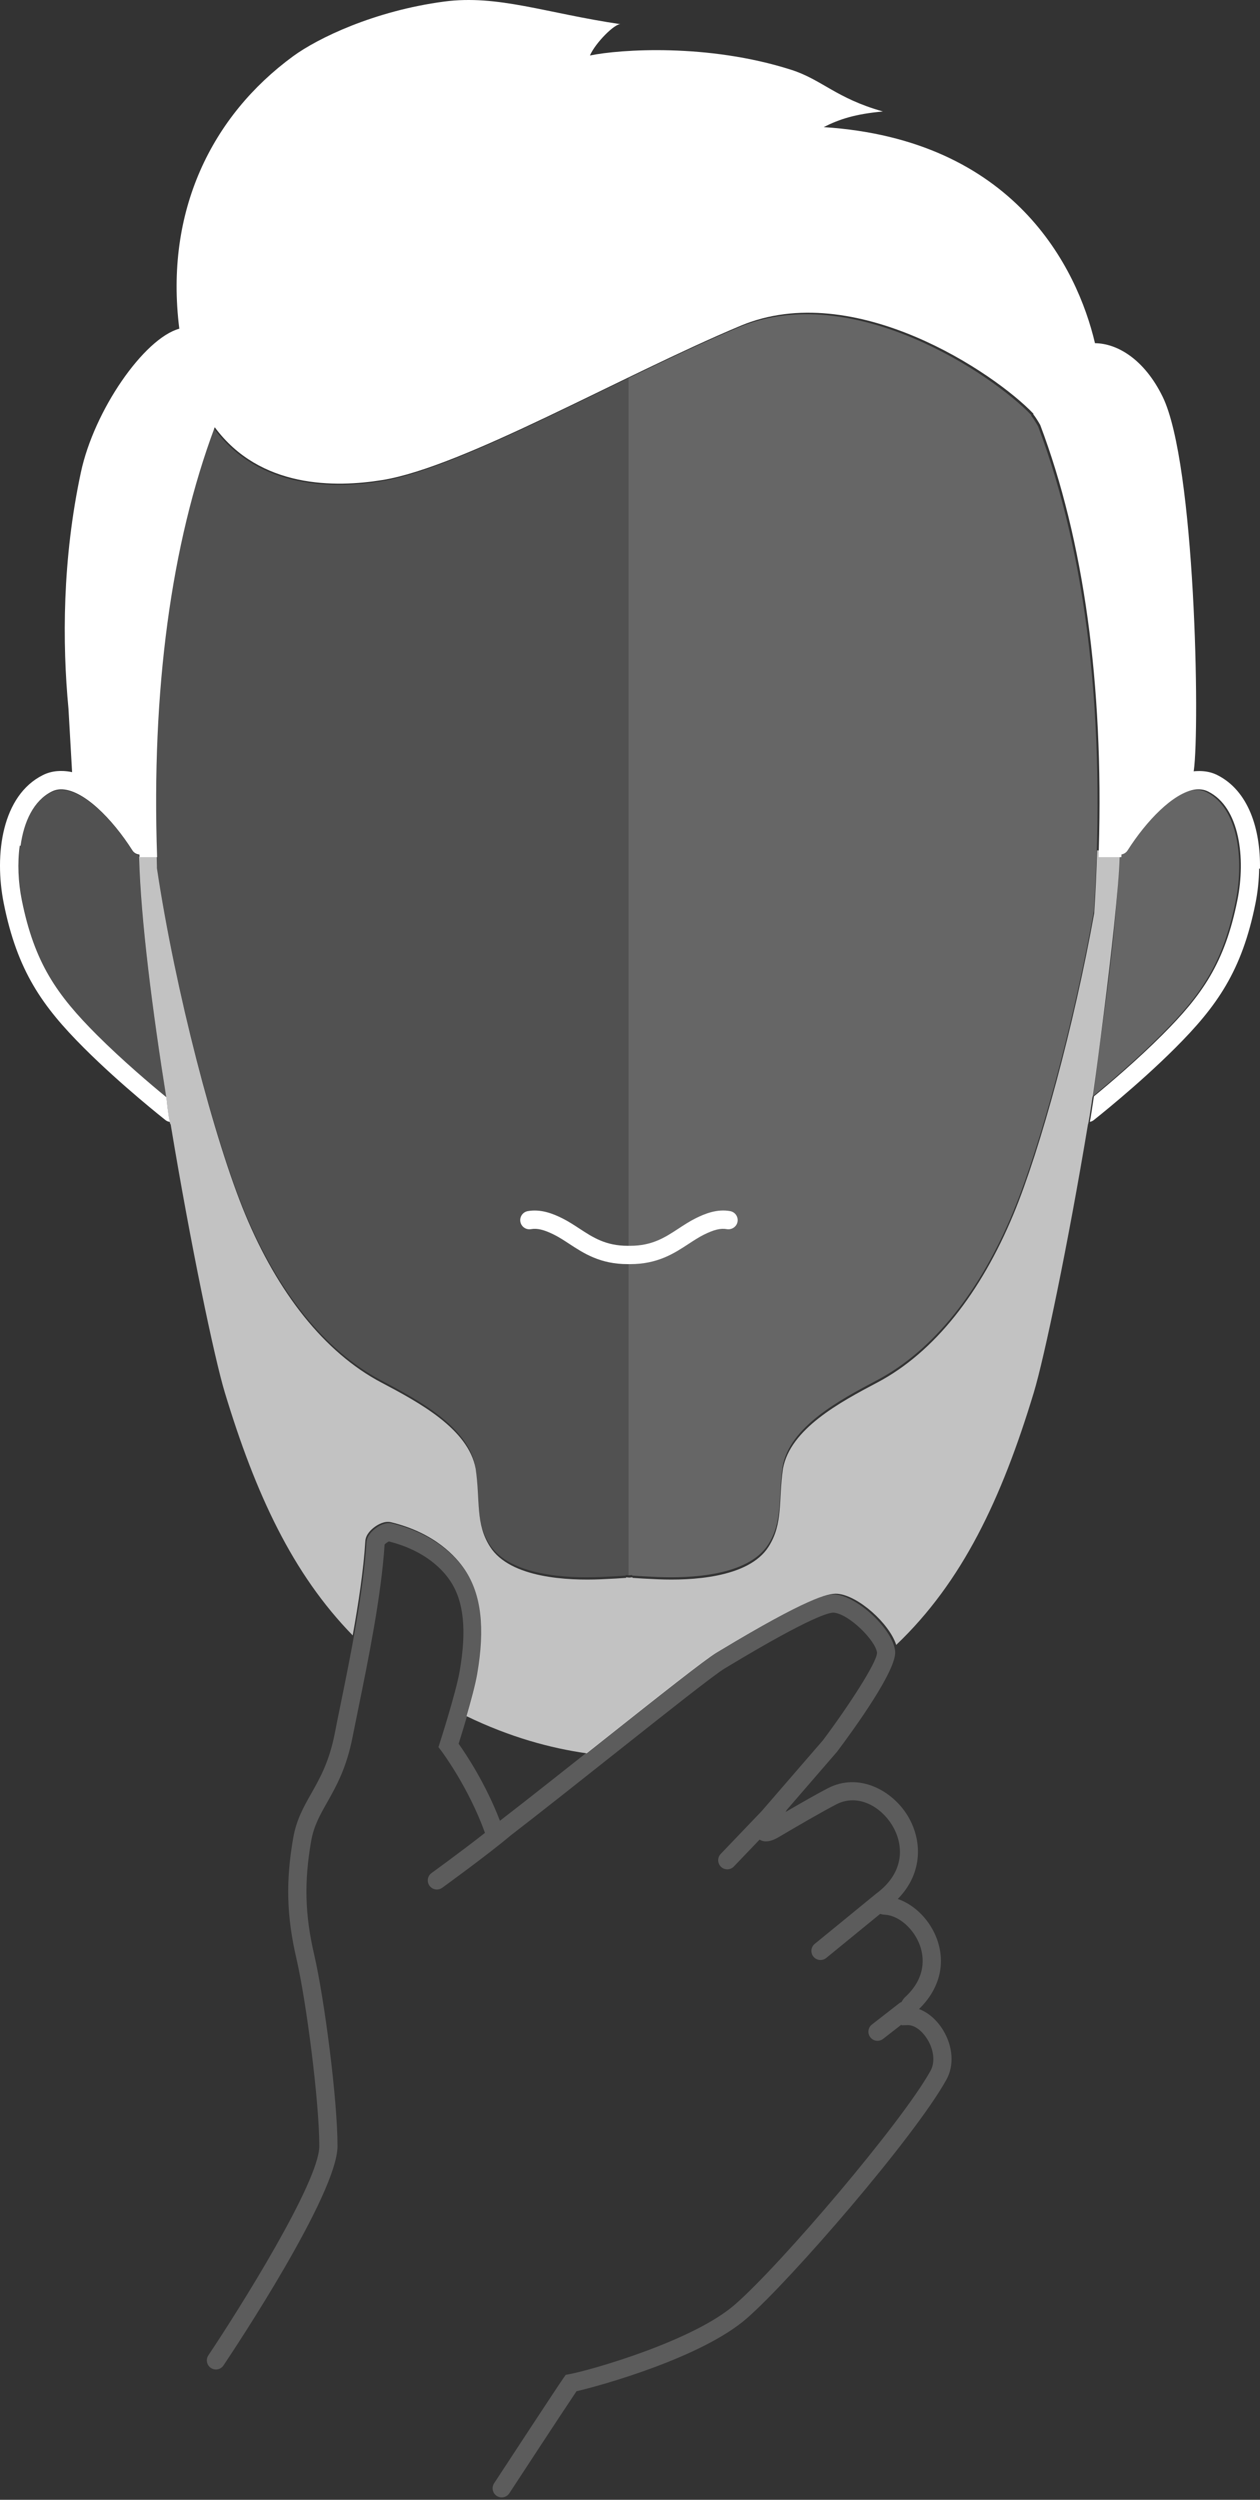 <?xml version="1.0" encoding="UTF-8"?>
<svg width="295px" height="585px" viewBox="0 0 295 585" version="1.1" xmlns="http://www.w3.org/2000/svg" xmlns:xlink="http://www.w3.org/1999/xlink">
    <rect x="0" y="0" width="295" height="585" fill="#333333" stroke="none"/>
    <title>0A9E94C5-1934-4EFB-B598-11180233D96A</title>
    <g id="Design-" stroke="none" stroke-width="1" fill="none" fill-rule="evenodd">
        <g id="v2.Summary/5" transform="translate(-572, -313)" fill="#FFFFFF">
            <g id="Icon" transform="translate(572, 313)">
                <path d="M147.159,88.489 L147.159,368.642 C146.736,368.602 146.509,368.576 146.509,368.576 L146.509,368.576 L146.509,368.715 C145.35,368.804 143.453,368.926 140.509,369.048 C133.022,369.365 119.399,368.82 114.674,361.465 C111.192,356.036 112.367,350.598 111.285,343.176 C109.588,333.85 97.92,327.607 89.214,323.013 C75.79,315.931 64.903,301.88 57.333,283.657 C50.089,266.217 40.971,231.273 36.662,202.632 C35.091,162.778 39.727,128.016 50.089,100.296 C60.686,114.618 78.255,114.413 89.29,112.628 C100.148,110.871 116.876,103.14 134.455,94.648 L135.942,93.928 C136.935,93.448 137.93,92.965 138.927,92.482 L140.422,91.756 C141.17,91.392 141.919,91.029 142.668,90.665 L144.165,89.939 C145.164,89.454 146.162,88.971 147.159,88.489 L147.159,88.489 Z M12.022,185.393 C17.394,182.72 25.638,190.653 31.05,199.157 C31.386,199.682 31.911,199.996 32.479,200.101 C32.865,214.542 35.564,235.738 38.93,256.765 C35.386,253.861 28.713,248.222 22.75,242.265 C13.418,232.93 8.138,225.481 5.174,210.661 C3.257,201.094 4.584,189.109 12.022,185.393 Z" id="Combined-Shape" opacity="0.15"></path>
                <path d="M173.009,76.585 C199.514,65.467 232.389,87.627 241.461,97.147 C241.447,97.193 241.434,97.23 241.421,97.279 C241.946,97.936 242.49,98.804 243.045,99.777 C254.453,129.992 259.003,168.651 256.103,213.182 C255.042,219.076 253.824,225.105 252.501,231.085 L252.101,232.877 C247.601,252.87 241.98,272.105 237.181,283.66 C229.614,301.882 218.724,315.93 205.303,323.012 C196.597,327.606 184.925,333.853 183.229,343.175 C182.146,350.597 183.325,356.035 179.84,361.464 C175.117,368.82 161.492,369.364 154.004,369.051 C151.06,368.925 149.166,368.803 148.008,368.714 C148.011,368.631 148.011,368.579 148.011,368.579 C148.011,368.579 147.767,368.605 147.259,368.651 C147.213,368.648 147.196,368.648 147.16,368.641 L147.16,368.641 L147.16,88.488 C156.08,84.175 164.914,79.98 173.009,76.585 Z M263.464,199.158 C268.876,190.651 277.143,182.708 282.492,185.391 C289.927,189.107 291.253,201.095 289.339,210.662 C286.379,225.482 281.096,232.931 271.76,242.263 C267.879,246.144 263.696,249.889 260.273,252.831 L259.551,253.449 C258.014,254.76 256.657,255.888 255.587,256.766 C258.953,235.739 261.649,214.54 262.038,200.102 C262.606,200 263.134,199.683 263.464,199.158 Z" id="Combined-Shape" opacity="0.25"></path>
                <path d="M164.781,288.944 C167.13,287.772 168.731,287.373 170.186,287.644 C171.321,287.832 172.466,287.083 172.677,285.914 C172.885,284.749 172.113,283.634 170.945,283.423 C167.873,282.865 165.018,284.03 162.863,285.106 C161.438,285.819 160.144,286.67 158.887,287.492 C155.709,289.574 152.709,291.541 147.531,291.541 L146.98,291.541 C141.806,291.541 138.806,289.574 135.628,287.492 C134.371,286.67 133.077,285.819 131.649,285.106 C129.497,284.03 126.623,282.878 123.567,283.423 C122.399,283.634 121.626,284.749 121.834,285.914 C122.046,287.079 123.154,287.851 124.326,287.644 C125.758,287.38 127.382,287.772 129.731,288.944 C130.932,289.544 132.071,290.29 133.275,291.079 C136.674,293.306 140.526,295.828 146.98,295.828 L147.531,295.828 C153.986,295.828 157.837,293.306 161.24,291.079 C162.444,290.29 163.583,289.544 164.781,288.944" id="Fill-13"></path>
                <path d="M284.986,181.372 C283.915,180.836 282.807,180.568 281.687,180.476 C281.594,180.466 281.495,180.463 281.402,180.456 C281.108,180.44 280.817,180.43 280.52,180.443 C280.169,180.446 279.816,180.466 279.459,180.506 C279.469,180.463 279.489,180.423 279.495,180.383 C280.95,170.193 279.859,108.513 272.217,92.865 C267.883,83.99 261.497,80.351 256.364,80.314 C252.199,62.624 237.437,32.637 192.84,29.748 C196.482,27.91 200.165,26.68 206.713,26.088 C195.725,22.995 192.45,18.628 185.197,16.318 C165.689,10.107 145.155,11.541 138.118,12.989 C139.394,10.031 143.955,5.466 145.307,5.664 C127.769,3.073 116.537,-1.297 103.989,0.369 C87.598,2.544 74.386,8.943 68.614,13.171 C49.621,27.077 38.505,49.392 41.982,76.92 C33.673,79.223 22.041,96.045 18.944,110.513 C14.574,130.894 14.574,150.542 16.031,165.826 L16.881,180.701 C16.207,180.545 15.536,180.469 14.868,180.433 C14.855,180.433 14.838,180.436 14.828,180.433 C14.349,180.413 13.87,180.41 13.4,180.456 C12.253,180.552 11.126,180.843 10.029,181.391 C0.512,186.148 -1.421,199.889 0.879,211.392 C4.046,227.221 9.923,235.502 19.658,245.239 C28.414,253.992 38.674,262.071 38.78,262.15 C39.074,262.381 39.421,262.497 39.768,262.553 C39.411,261.307 38.991,257.073 38.991,257.073 C38.971,256.967 38.958,256.861 38.938,256.759 C35.405,253.86 28.695,248.191 22.699,242.202 C13.351,232.851 8.062,225.39 5.094,210.549 C4.284,206.5 4.062,202.021 4.628,197.912 C4.69,197.919 4.753,197.919 4.816,197.925 C5.586,192.303 7.837,187.371 12.148,185.216 C12.769,184.905 13.44,184.75 14.134,184.713 C19.386,184.588 26.278,191.585 31.012,199.023 C31.382,199.608 31.997,199.915 32.635,199.975 C32.635,200.041 32.641,200.117 32.645,200.19 C32.651,200.322 32.658,200.457 32.661,200.583 L36.674,200.583 L36.783,200.583 C35.438,161.47 40.062,127.298 50.273,99.978 C60.886,114.327 78.485,114.122 89.538,112.334 C108.501,109.263 145.347,87.996 173.397,76.229 C199.943,65.093 232.875,87.289 241.962,96.825 C241.949,96.871 241.935,96.911 241.922,96.957 C242.448,97.615 242.993,98.484 243.548,99.459 C253.726,126.415 258.403,160.124 257.259,198.676 C257.24,199.32 257.253,199.938 257.233,200.583 L262.459,200.583 L262.545,200.583 C262.551,200.381 262.568,200.15 262.575,199.952 C263.143,199.846 263.669,199.532 264.003,199.003 C268.395,192.098 274.669,185.566 279.74,184.77 C280.854,184.624 281.908,184.753 282.867,185.236 C290.314,188.954 291.646,200.966 289.729,210.549 C286.761,225.39 281.472,232.854 272.117,242.202 C266.26,248.059 259.709,253.615 256.116,256.567 C255.666,259.615 255.329,261.737 255.164,262.537 C255.471,262.471 255.775,262.358 256.043,262.15 C256.146,262.071 266.406,253.992 275.158,245.239 C284.9,235.502 290.777,227.225 293.943,211.392 C294.469,208.754 294.76,206.004 294.803,203.267 C294.865,203.277 294.932,203.277 294.994,203.287 C295.143,194.068 292.33,185.044 284.986,181.372" id="Fill-1"></path>
                <path d="M256.181,213.715 C251.456,239.949 243.635,268.847 237.263,284.192 C229.693,302.417 218.806,316.465 205.379,323.547 C196.677,328.14 185.008,334.387 183.312,343.713 C182.229,351.134 183.404,356.569 179.919,361.998 C175.197,369.353 161.572,369.898 154.084,369.584 C151.141,369.459 149.246,369.337 148.088,369.248 L148.088,369.112 C148.088,369.112 147.851,369.142 147.339,369.185 C146.828,369.142 146.587,369.112 146.587,369.112 C146.587,369.112 146.587,369.165 146.59,369.248 C145.428,369.337 143.534,369.459 140.591,369.584 C133.103,369.898 119.478,369.353 114.759,361.998 C111.271,356.569 112.445,351.134 111.366,343.713 C109.673,334.387 97.998,328.14 89.296,323.547 C75.872,316.465 64.986,302.417 57.419,284.192 C50.172,266.755 41.054,231.808 36.741,203.168 C36.695,201.98 36.705,200.841 36.669,199.66 C34.946,199.927 32.046,200.544 32.56,200.64 C32.95,215.077 35.646,236.276 39.008,257.3 C39.008,257.3 39.579,263.085 39.962,263.131 C44.618,291.214 50.179,317.765 52.637,325.876 C59.815,349.573 68.477,368.281 82.578,382.711 C83.937,375.178 85.122,367.367 85.534,360.641 C85.627,359.1 86.92,357.922 87.683,357.358 C88.471,356.777 90.016,355.86 91.557,356.229 C101.793,358.714 106.783,364.285 108.848,367.38 C112.7,373.161 113.617,380.926 111.723,391.826 C111.29,394.311 110.241,398.165 109.235,401.62 C119.422,406.54 128.826,409.088 137.36,410.309 C138.713,409.236 140.073,408.161 141.406,407.105 C154.147,397.007 165.149,388.288 167.822,386.704 L168.746,386.15 C188.73,374.125 193.845,372.805 196.063,372.97 C200.943,373.369 208.223,379.939 209.827,384.939 C225.287,370.228 234.487,350.817 242.041,325.876 C244.496,317.765 250.057,291.214 254.719,263.131 C255.096,263.085 261.728,215.077 262.118,200.64 C262.685,200.535 259.244,199 256.864,199 C256.726,203.835 256.508,208.732 256.181,213.715 Z" id="Fill-1" opacity="0.7"></path>
                <path d="M220.8,475.082 C219.346,472.693 217.321,470.96 215.162,470.154 C219.912,465.551 221.459,459.657 219.408,453.894 C217.806,449.395 214.195,445.765 210.195,444.392 C216.272,438.21 215.876,430.337 212.426,424.783 C208.802,418.945 201.06,414.754 193.859,418.46 C191.444,419.705 187.562,421.92 183.915,424.043 C184.017,423.889 184.125,423.741 184.181,423.574 L195.998,409.909 C200.215,404.29 209.972,390.755 209.579,386.437 C209.127,381.405 200.864,373.581 195.55,373.145 C193.348,372.978 188.266,374.288 168.428,386.227 L167.507,386.781 C164.857,388.35 153.933,397.01 141.28,407.035 C133.083,413.532 124.305,420.488 117.048,426.094 C113.71,417.382 109.087,410.476 107.377,408.067 C108.33,405.047 111.043,396.269 111.81,391.863 C113.693,381.044 112.783,373.332 108.956,367.595 C106.905,364.518 101.954,358.991 91.791,356.521 C90.261,356.154 88.724,357.065 87.945,357.645 C87.188,358.205 85.903,359.371 85.812,360.905 C85.091,372.653 82.008,387.757 79.757,398.789 C79.246,401.295 78.777,403.572 78.404,405.522 C77.103,412.235 74.947,416.042 72.867,419.725 C71.081,422.877 69.397,425.851 68.654,430.088 C66.881,440.228 67.101,448.416 69.404,458.346 C71.691,468.237 74.757,491.742 74.757,502.233 C74.757,510.578 56.01,540.399 48.786,551.185 C48.131,552.161 48.393,553.485 49.372,554.14 C50.349,554.798 51.676,554.533 52.324,553.557 C55.057,549.478 79.02,513.379 79.02,502.233 C79.02,491.296 75.937,467.697 73.552,457.386 C71.386,448.052 71.186,440.356 72.854,430.822 C73.466,427.309 74.908,424.767 76.572,421.825 C78.718,418.028 81.153,413.726 82.581,406.331 C82.961,404.395 83.42,402.134 83.931,399.641 C86.189,388.577 89.272,373.456 90.045,361.452 C90.261,361.199 90.743,360.852 91.051,360.728 C99.628,362.88 103.727,367.424 105.411,369.957 C108.599,374.731 109.297,381.457 107.613,391.132 C106.744,396.102 103.032,407.684 102.993,407.799 L102.652,408.857 L103.327,409.738 C103.389,409.827 109.706,418.234 113.546,428.925 C108.179,433.148 101.122,438.262 101.037,438.324 C100.083,439.016 99.871,440.346 100.562,441.299 C100.978,441.873 101.627,442.181 102.288,442.181 C102.721,442.181 103.157,442.046 103.533,441.774 C103.966,441.463 114.116,434.105 119.394,429.672 C119.404,429.665 119.407,429.652 119.417,429.642 C126.737,423.997 135.619,416.959 143.927,410.374 C155.935,400.856 167.278,391.869 169.676,390.444 L170.623,389.877 C190.304,378.033 194.354,377.319 195.206,377.391 C198.777,377.683 205.08,383.986 205.336,386.794 C205.32,389.012 198.711,399.195 192.686,407.239 L178.345,423.814 L168.736,433.856 C167.923,434.704 167.953,436.054 168.805,436.867 C169.218,437.263 169.748,437.456 170.276,437.456 C170.836,437.456 171.396,437.237 171.816,436.798 L177.838,430.504 C179.489,431.556 181.619,430.327 182.359,429.891 C186.739,427.309 192.627,423.889 195.812,422.247 C200.798,419.682 206.129,422.709 208.809,427.031 C211.571,431.477 212.046,438.049 205.113,443.167 L205.071,443.21 C205.057,443.219 205.041,443.223 205.031,443.232 L190.75,454.903 C189.839,455.646 189.705,456.99 190.448,457.897 C190.868,458.415 191.484,458.68 192.096,458.68 C192.575,458.68 193.05,458.523 193.443,458.202 L206.067,447.885 C206.381,447.983 206.741,448.052 207.164,448.075 C210.45,448.255 213.989,451.371 215.398,455.322 C216.285,457.829 217.006,462.74 211.797,467.474 L211.45,467.884 C211.302,468.106 211.187,468.303 211.063,468.509 C210.916,468.575 210.765,468.621 210.631,468.726 L204.137,473.774 C203.21,474.499 203.043,475.835 203.767,476.763 C204.186,477.303 204.812,477.585 205.444,477.585 C205.903,477.585 206.365,477.441 206.755,477.136 L211.014,473.824 L211.102,473.951 L212.396,473.915 C214.058,473.82 215.879,475.193 217.164,477.297 C218.674,479.78 218.949,482.65 217.861,484.606 C211.145,496.699 182.883,529.885 172.065,539.311 C162.321,547.803 138.512,554.621 133.302,555.598 L132.447,555.758 L131.949,556.469 C130.062,559.172 116.269,580.246 115.682,581.14 C115.04,582.123 115.315,583.443 116.298,584.089 C116.658,584.325 117.061,584.436 117.461,584.436 C118.156,584.436 118.837,584.095 119.247,583.473 C119.381,583.267 131.916,564.113 134.973,559.592 C140.638,558.291 164.306,551.728 174.863,542.522 C185.183,533.528 214.09,500.165 221.583,486.677 C223.431,483.351 223.13,478.909 220.8,475.082" id="Fill-24" opacity="0.2"></path>
            </g>
        </g>
    </g>
</svg>